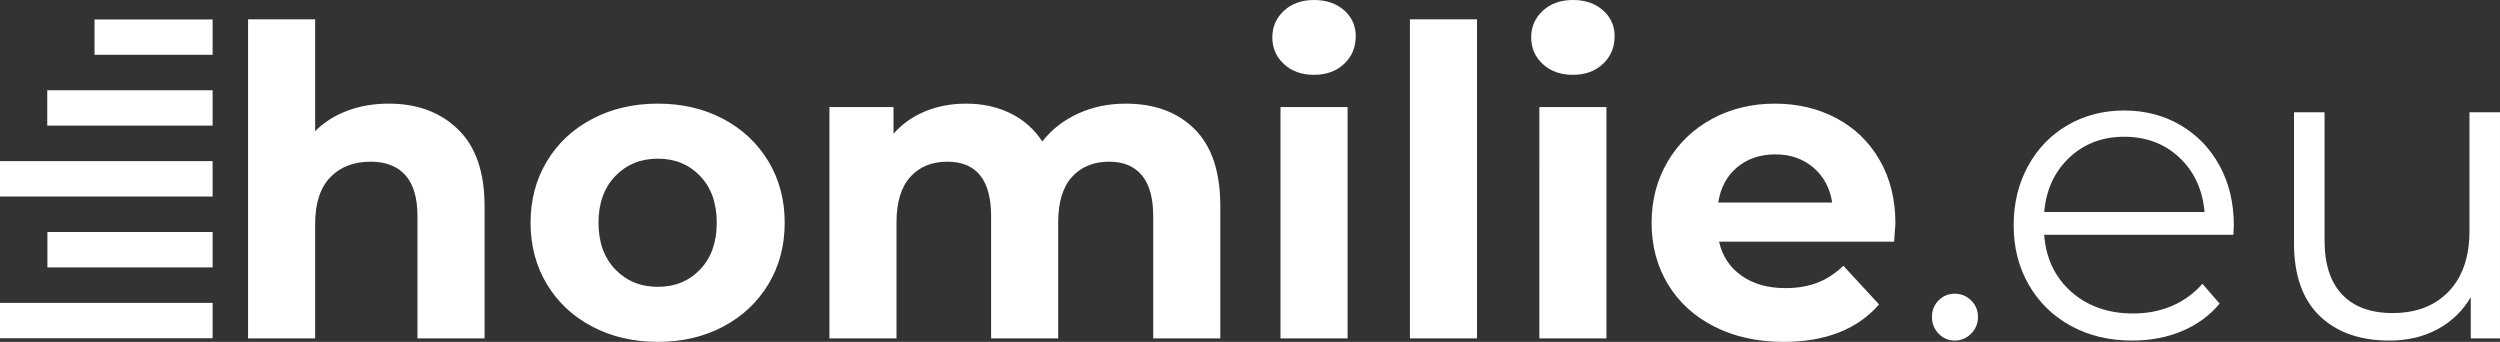 <svg id="Vrstva_1" xmlns="http://www.w3.org/2000/svg" viewBox="0 0 1904.833 260.474"><rect x="0" y="0" width="1904.833" height="260.474" fill="#333333" stroke="none"/><path d="M349.052 98.619c13.434 13.106 20.15 32.55 20.15 58.32v100.913H318.09v-93.05c0-13.976-3.061-24.409-9.174-31.29-6.118-6.88-14.964-10.32-26.539-10.32-12.891 0-23.155 3.987-30.798 11.958-7.649 7.976-11.467 19.822-11.467 35.55v87.152H189V14.744h51.112V99.93c6.768-6.767 14.959-11.958 24.573-15.563 9.609-3.604 20.094-5.406 31.454-5.406 21.838 0 39.48 6.553 52.913 19.658zm102.222 150.223c-14.745-7.75-26.268-18.512-34.566-32.272-8.303-13.761-12.451-29.376-12.451-46.853 0-17.473 4.147-33.092 12.451-46.853 8.299-13.76 19.821-24.516 34.566-32.272 14.743-7.751 31.396-11.632 49.964-11.632 18.562 0 35.164 3.881 49.8 11.632 14.632 7.756 26.099 18.512 34.402 32.272 8.299 13.761 12.451 29.38 12.451 46.853 0 17.477-4.152 33.092-12.451 46.853-8.303 13.76-19.771 24.521-34.402 32.272-14.636 7.756-31.238 11.632-49.8 11.632-18.568 0-35.221-3.876-49.964-11.632zm82.236-43.576c8.406-8.846 12.615-20.693 12.615-35.549 0-14.852-4.209-26.702-12.615-35.549-8.411-8.846-19.166-13.27-32.272-13.27s-23.918 4.423-32.436 13.27c-8.52 8.846-12.779 20.697-12.779 35.549 0 14.856 4.259 26.702 12.779 35.549 8.518 8.846 19.331 13.27 32.436 13.27s23.861-4.423 32.272-13.27zm376.786-106.81c12.993 12.998 19.495 32.493 19.495 58.483v100.913h-51.112v-93.05c0-13.976-2.898-24.409-8.683-31.29-5.79-6.88-14.037-10.32-24.737-10.32-12.015 0-21.516 3.88-28.504 11.631-6.993 7.756-10.484 19.28-10.484 34.567v88.463h-51.112v-93.05c0-27.737-11.14-41.61-33.419-41.61-11.795 0-21.19 3.88-28.177 11.631-6.994 7.756-10.485 19.28-10.485 34.567v88.463h-51.112V81.583h48.819v20.314c6.553-7.423 14.58-13.105 24.081-17.037 9.501-3.932 19.93-5.897 31.29-5.897 12.451 0 23.698 2.457 33.746 7.372 10.045 4.915 18.128 12.072 24.245 21.461 7.208-9.175 16.326-16.269 27.358-21.297 11.027-5.022 23.099-7.536 36.204-7.536 22.061-.002 39.589 6.5 52.587 19.493zm67.985-49.637c-5.898-5.457-8.846-12.231-8.846-20.314 0-8.078 2.948-14.852 8.846-20.314C984.177 2.734 991.821 0 1001.214 0c9.389 0 17.038 2.621 22.935 7.864 5.898 5.242 8.846 11.795 8.846 19.658 0 8.519-2.948 15.563-8.846 21.133-5.897 5.569-13.545 8.355-22.935 8.355-9.393 0-17.037-2.729-22.933-8.191zm-2.622 32.764h51.112v176.27h-51.112V81.583zm98.618-66.839h51.112v243.109h-51.112V14.744zm101.239 34.075c-5.898-5.457-8.846-12.231-8.846-20.314 0-8.078 2.948-14.852 8.846-20.314C1181.413 2.734 1189.056 0 1198.45 0c9.389 0 17.038 2.621 22.935 7.864 5.898 5.242 8.846 11.795 8.846 19.658 0 8.519-2.948 15.563-8.846 21.133-5.897 5.569-13.546 8.355-22.935 8.355-9.394 0-17.037-2.729-22.934-8.191zm-2.622 32.764h51.112v176.27h-51.112V81.583zm270.303 102.551h-133.35c2.401 10.925 8.079 19.551 17.038 25.884 8.954 6.337 20.094 9.501 33.419 9.501 9.174 0 17.308-1.362 24.41-4.096 7.095-2.728 13.704-7.044 19.822-12.941l27.194 29.488c-16.602 19.003-40.848 28.504-72.736 28.504-19.879 0-37.464-3.876-52.75-11.632-15.292-7.75-27.087-18.512-35.385-32.272-8.303-13.761-12.451-29.376-12.451-46.853 0-17.253 4.096-32.815 12.286-46.689 8.192-13.868 19.439-24.68 33.748-32.436 14.303-7.751 30.307-11.632 47.999-11.632 17.253 0 32.872 3.716 46.852 11.14 13.977 7.427 24.953 18.076 32.929 31.944 7.971 13.874 11.959 29.979 11.959 48.328-.001.656-.33 5.244-.984 13.762zm-119.59-56.682c-7.863 6.553-12.671 15.512-14.416 26.866h86.825c-1.751-11.14-6.553-20.037-14.416-26.702-7.864-6.661-17.478-9.994-28.833-9.994-11.58.001-21.296 3.278-29.16 9.83zm153.499 126.797c-3.389-3.491-5.078-7.75-5.078-12.778 0-5.022 1.689-9.225 5.078-12.614 3.384-3.384 7.48-5.079 12.286-5.079 4.802 0 8.954 1.695 12.451 5.079 3.491 3.389 5.242 7.592 5.242 12.614 0 5.028-1.751 9.286-5.242 12.778-3.497 3.497-7.649 5.242-12.451 5.242-4.806 0-8.902-1.745-12.286-5.242zm224.595-75.358h-144.162c1.31 17.913 8.191 32.386 20.641 43.413 12.451 11.032 28.177 16.545 47.18 16.545 10.7 0 20.528-1.909 29.488-5.734 8.954-3.819 16.71-9.445 23.262-16.874l13.106 15.072c-7.649 9.174-17.201 16.168-28.669 20.97-11.467 4.806-24.082 7.207-37.842 7.207-17.693 0-33.369-3.767-47.017-11.303-13.653-7.536-24.301-17.964-31.944-31.29-7.649-13.321-11.467-28.393-11.467-45.214 0-16.818 3.655-31.89 10.976-45.215 7.316-13.32 17.364-23.697 30.142-31.125 12.778-7.423 27.138-11.14 43.085-11.14 15.941 0 30.25 3.717 42.92 11.14 12.665 7.429 22.608 17.749 29.816 30.962 7.207 13.218 10.812 28.34 10.812 45.378l-.327 7.208zm-124.994-58.81c-11.253 10.597-17.642 24.409-19.167 41.447h122.21c-1.531-17.038-7.92-30.85-19.167-41.447-11.252-10.593-25.284-15.891-42.101-15.891-16.604 0-30.529 5.298-41.775 15.891zm328.126-34.567v172.339h-22.279v-31.454c-6.118 10.485-14.53 18.624-25.229 24.41-10.705 5.79-22.935 8.682-36.696 8.682-22.499 0-40.249-6.276-53.241-18.839-12.998-12.558-19.495-30.962-19.495-55.208v-99.93h23.262v97.637c0 18.133 4.475 31.893 13.434 41.282 8.954 9.394 21.732 14.088 38.334 14.088 18.127 0 32.436-5.514 42.92-16.546 10.485-11.026 15.728-26.375 15.728-46.033V85.514h23.262zM72.021 14.812H162v26.953H72.021zM36 68.766h126v26.953H36zm-36 54h162v26.953H0zm36.125 54H162v26.953H36.125zM0 230.766h162v26.953H0z" fill="#FFF"/></svg>